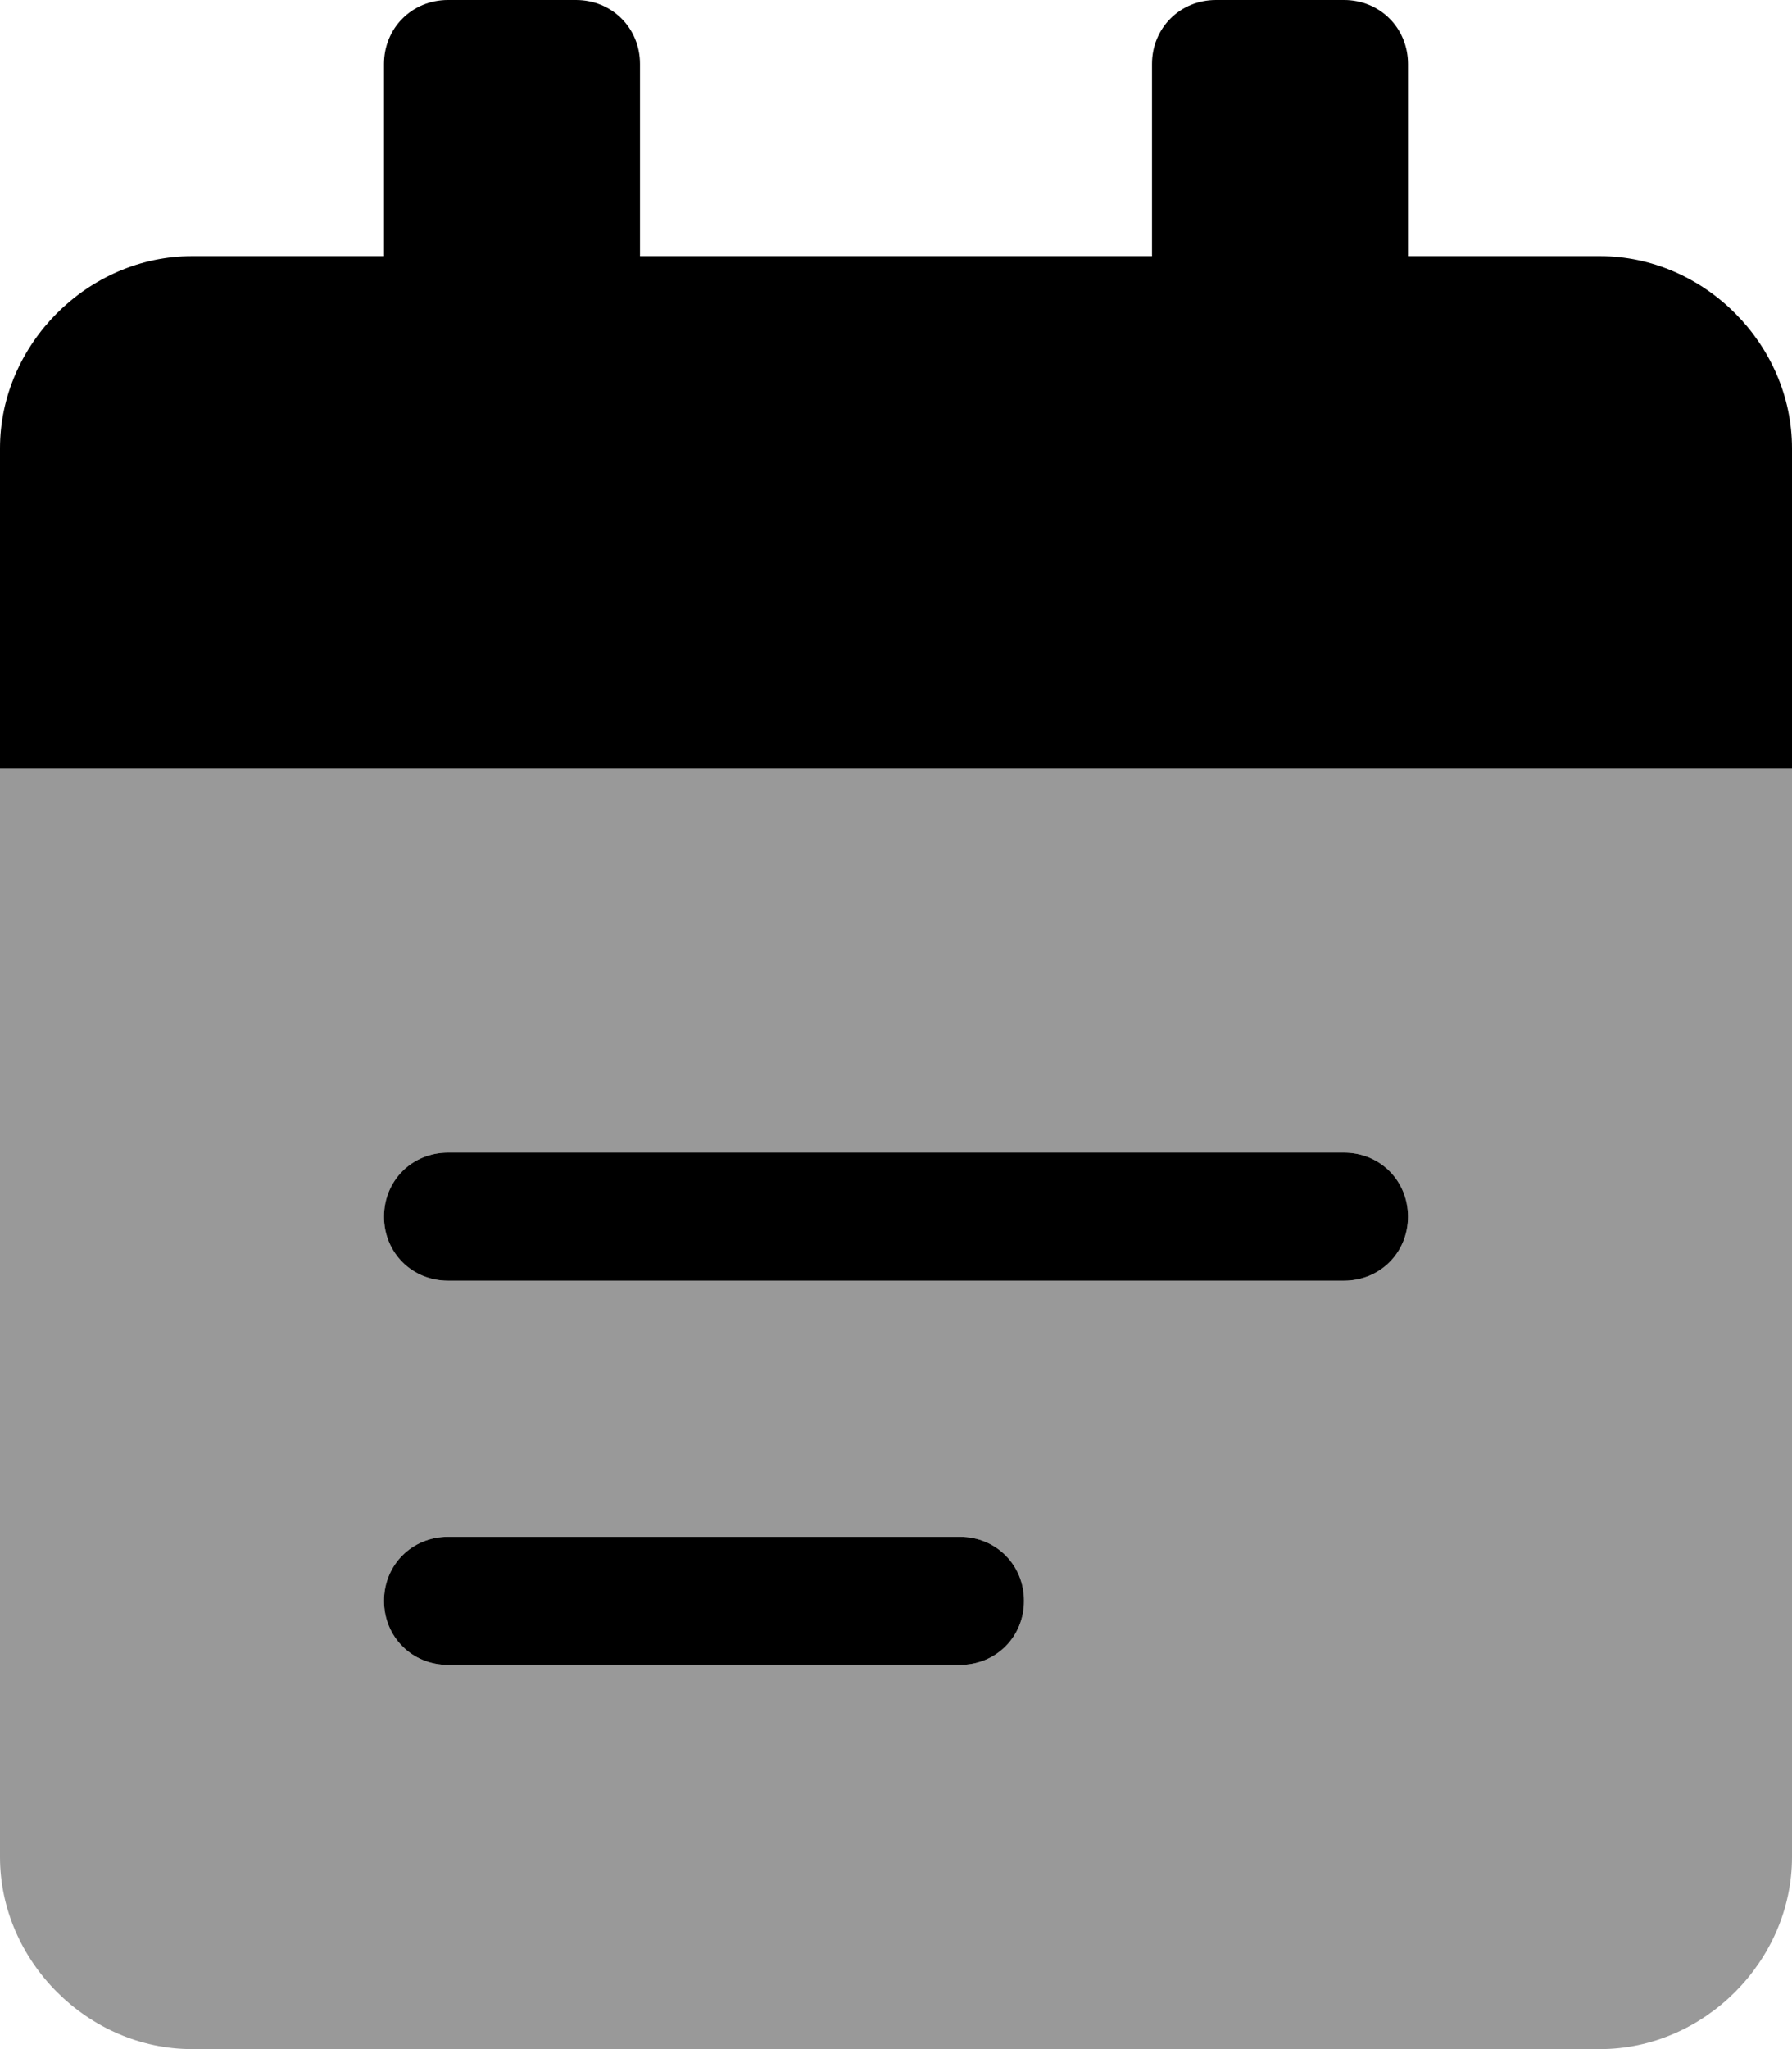 <svg xmlns="http://www.w3.org/2000/svg" viewBox="0 0 448 512"><!-- Font Awesome Pro 6.0.0-alpha1 by @fontawesome - https://fontawesome.com License - https://fontawesome.com/license (Commercial License) --><defs><style>.fa-secondary{opacity:.4}</style></defs><path d="M0 464C0 490 22 512 48 512H400C426 512 448 490 448 464V192H0V464ZM112 288H336C345 288 352 295 352 304C352 313 345 320 336 320H112C103 320 96 313 96 304C96 295 103 288 112 288ZM112 384H240C249 384 256 391 256 400C256 409 249 416 240 416H112C103 416 96 409 96 400C96 391 103 384 112 384Z" class="fa-secondary"/><path d="M336 288H112C103 288 96 295 96 304C96 313 103 320 112 320H336C345 320 352 313 352 304C352 295 345 288 336 288ZM240 384H112C103 384 96 391 96 400C96 409 103 416 112 416H240C249 416 256 409 256 400C256 391 249 384 240 384ZM400 64H352V16C352 7 345 0 336 0H304C295 0 288 7 288 16V64H160V16C160 7 153 0 144 0H112C103 0 96 7 96 16V64H48C22 64 0 86 0 112V192H448V112C448 86 426 64 400 64Z" class="fa-primary"/></svg>